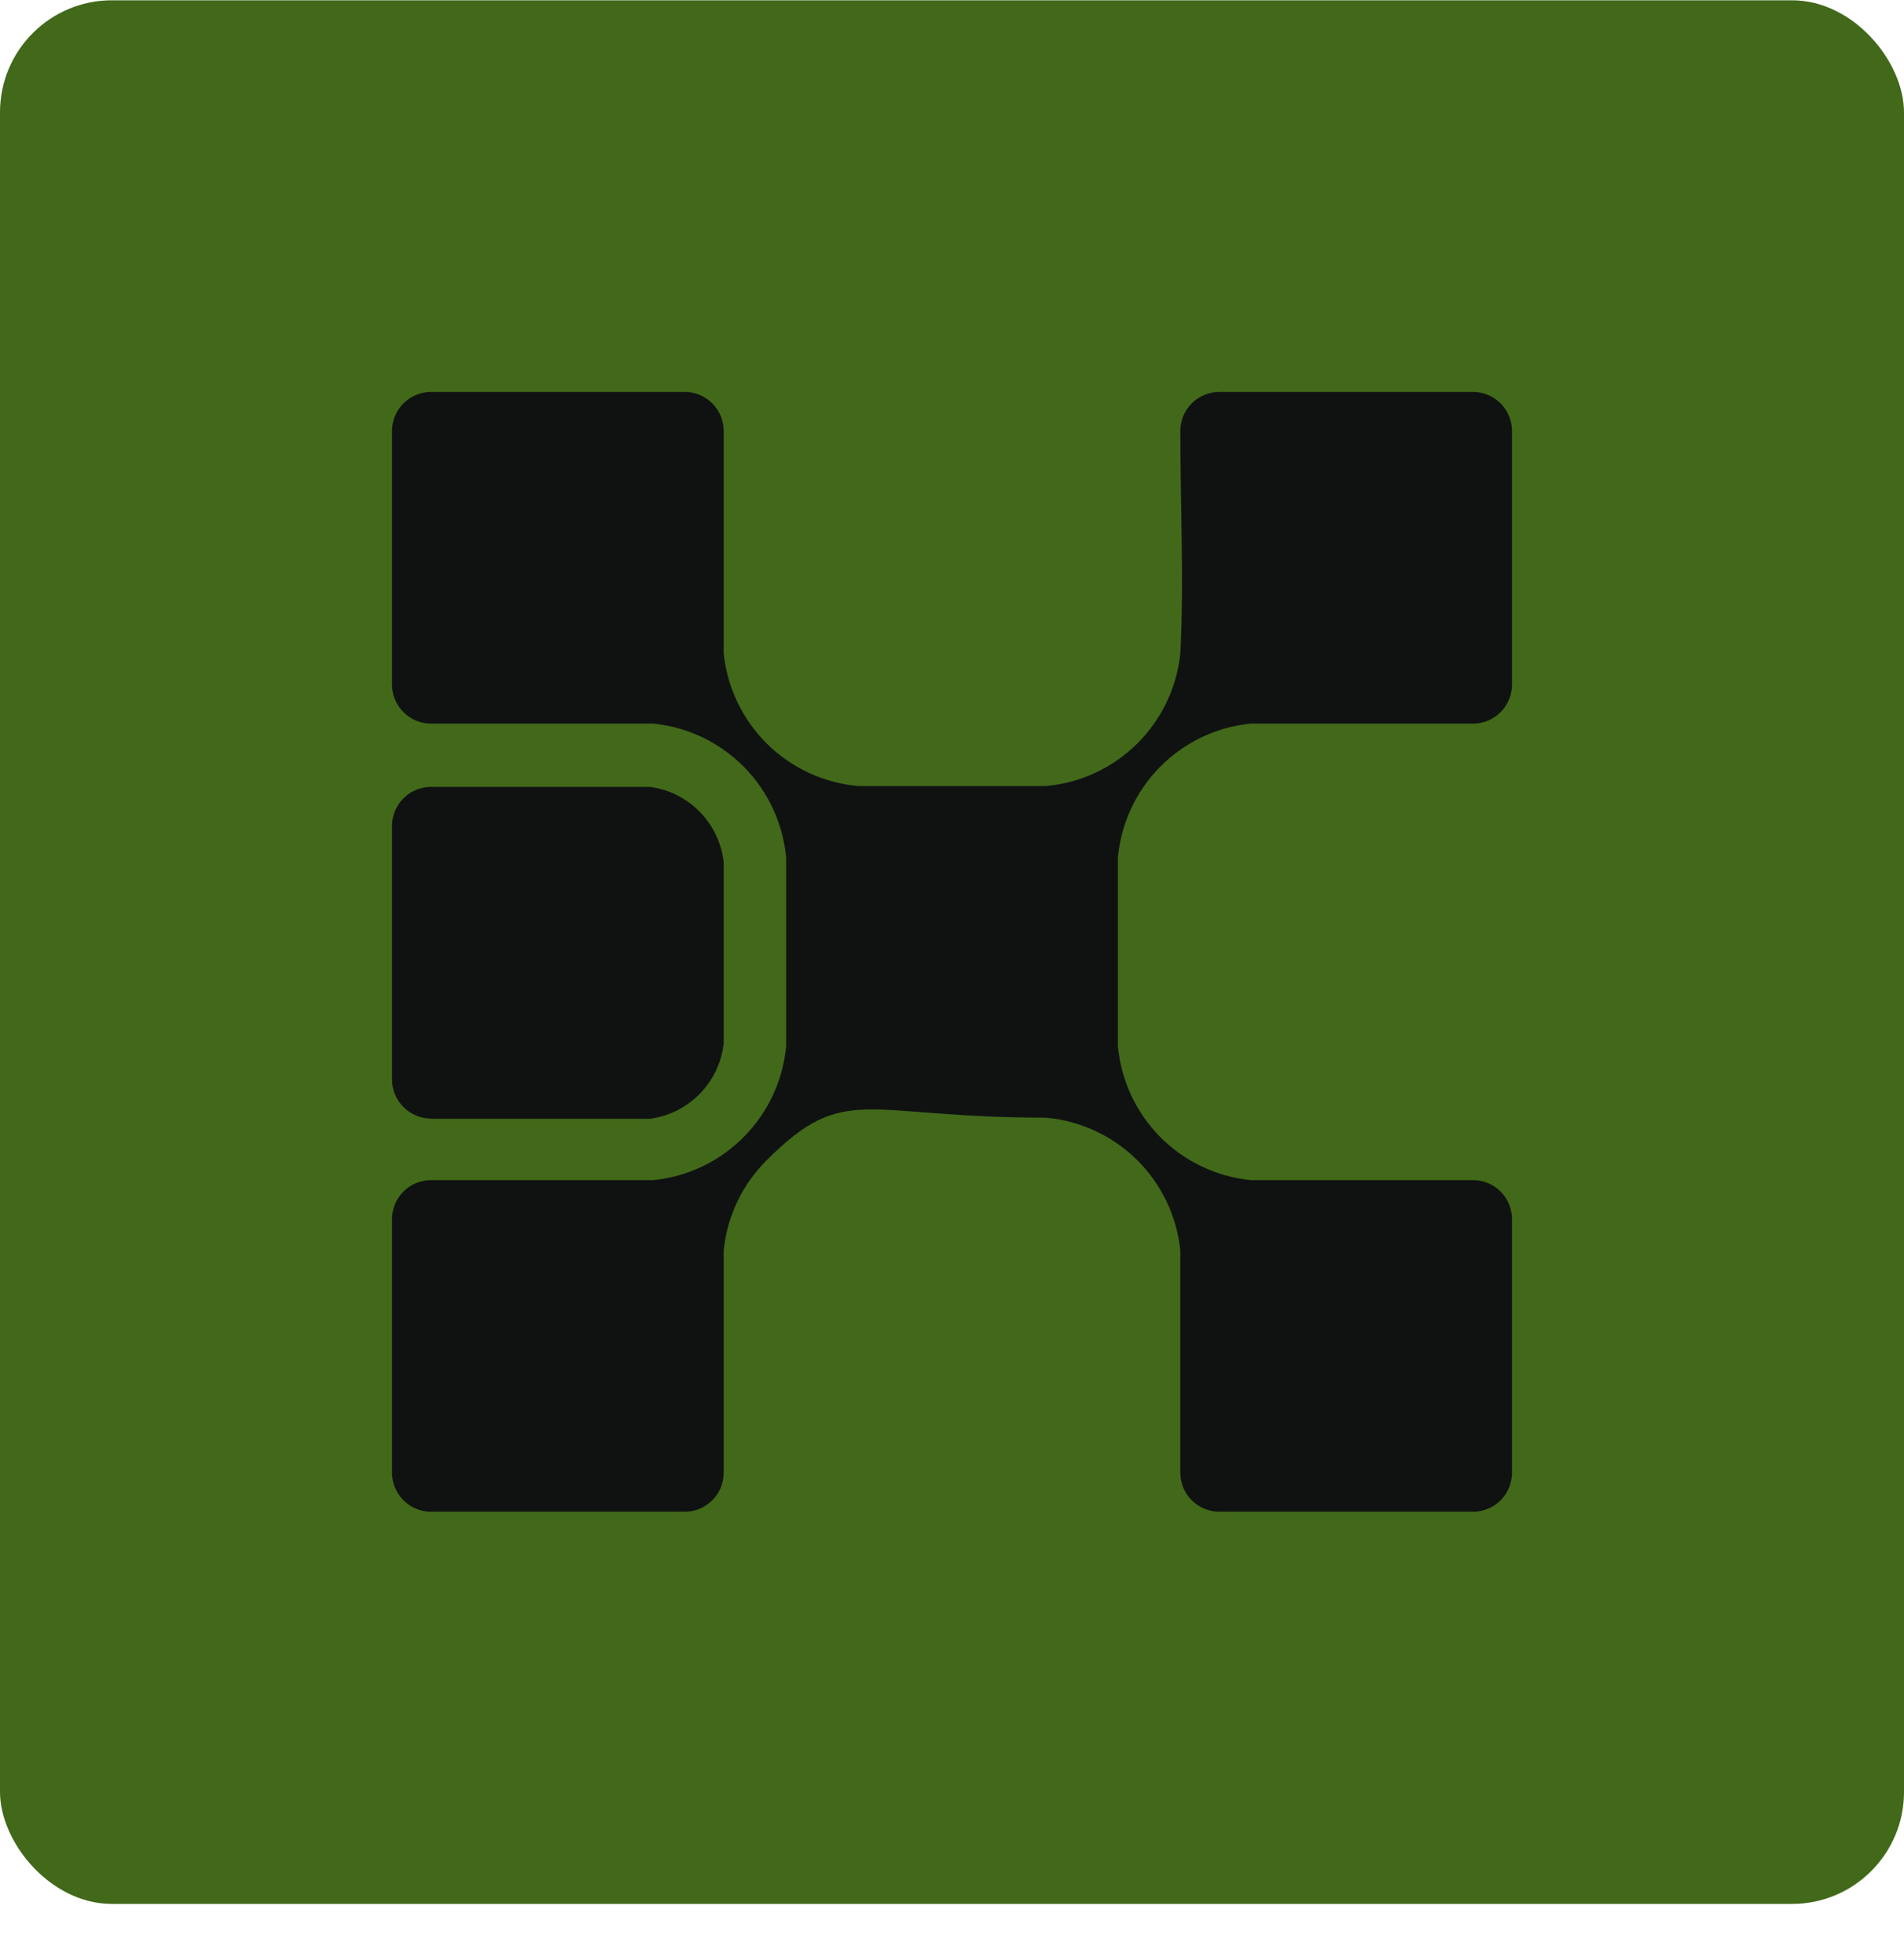 <svg width="34" height="35" viewBox="0 0 34 35" fill="none" xmlns="http://www.w3.org/2000/svg">
<rect y="0.005" width="34" height="34" rx="2" fill="#416919"/>
<path fill-rule="evenodd" clip-rule="evenodd" d="M7.696 19.982H11.606C11.944 19.937 12.257 19.78 12.495 19.537C12.734 19.293 12.884 18.977 12.923 18.638V15.399C12.885 15.059 12.734 14.742 12.495 14.499C12.256 14.255 11.942 14.098 11.604 14.054H7.696C7.512 14.054 7.335 14.127 7.205 14.258C7.075 14.388 7.001 14.564 7 14.749V19.282C7.001 19.466 7.075 19.643 7.205 19.773C7.335 19.904 7.512 19.977 7.696 19.978" fill="#101212"/>
<path fill-rule="evenodd" clip-rule="evenodd" d="M7.696 21.077H11.671C12.283 21.015 12.854 20.741 13.286 20.302C13.719 19.864 13.985 19.289 14.039 18.675V15.325C13.984 14.711 13.718 14.136 13.285 13.697C12.852 13.259 12.28 12.986 11.668 12.924H7.696C7.512 12.924 7.335 12.85 7.205 12.72C7.074 12.589 7.001 12.413 7 12.228V7.696C7.001 7.511 7.074 7.334 7.205 7.204C7.335 7.074 7.512 7 7.696 7H12.228C12.412 7 12.589 7.074 12.719 7.204C12.85 7.335 12.923 7.511 12.923 7.696V11.668C12.986 12.281 13.26 12.853 13.698 13.286C14.137 13.719 14.713 13.985 15.326 14.039H18.675C19.289 13.985 19.864 13.719 20.302 13.286C20.741 12.854 21.015 12.281 21.077 11.668C21.144 10.397 21.077 8.979 21.077 7.696C21.077 7.511 21.151 7.335 21.281 7.204C21.411 7.074 21.588 7.001 21.772 7H26.305C26.489 7 26.666 7.074 26.796 7.204C26.926 7.335 27 7.511 27 7.696V12.228C27 12.412 26.926 12.589 26.796 12.72C26.666 12.85 26.489 12.924 26.305 12.924H22.332C21.721 12.985 21.149 13.258 20.716 13.696C20.284 14.133 20.017 14.708 19.962 15.322V18.675C20.016 19.289 20.282 19.865 20.715 20.304C21.148 20.742 21.72 21.016 22.332 21.077H26.305C26.489 21.078 26.666 21.151 26.796 21.281C26.926 21.411 26.999 21.588 27 21.772V26.305C26.999 26.49 26.926 26.666 26.796 26.796C26.666 26.927 26.489 27 26.305 27H21.772C21.588 26.999 21.412 26.926 21.281 26.796C21.151 26.666 21.078 26.489 21.077 26.305V22.333C21.014 21.72 20.74 21.148 20.302 20.715C19.864 20.283 19.288 20.016 18.675 19.962C15.401 19.962 15.094 19.319 13.685 20.728C13.254 21.159 12.984 21.726 12.923 22.333V26.305C12.923 26.49 12.849 26.666 12.719 26.796C12.589 26.927 12.412 27 12.228 27H7.696C7.512 27 7.335 26.927 7.205 26.796C7.075 26.666 7.001 26.49 7 26.305V21.772C7.001 21.588 7.075 21.411 7.205 21.281C7.335 21.151 7.512 21.078 7.696 21.077Z" fill="#101212"/>
</svg>

